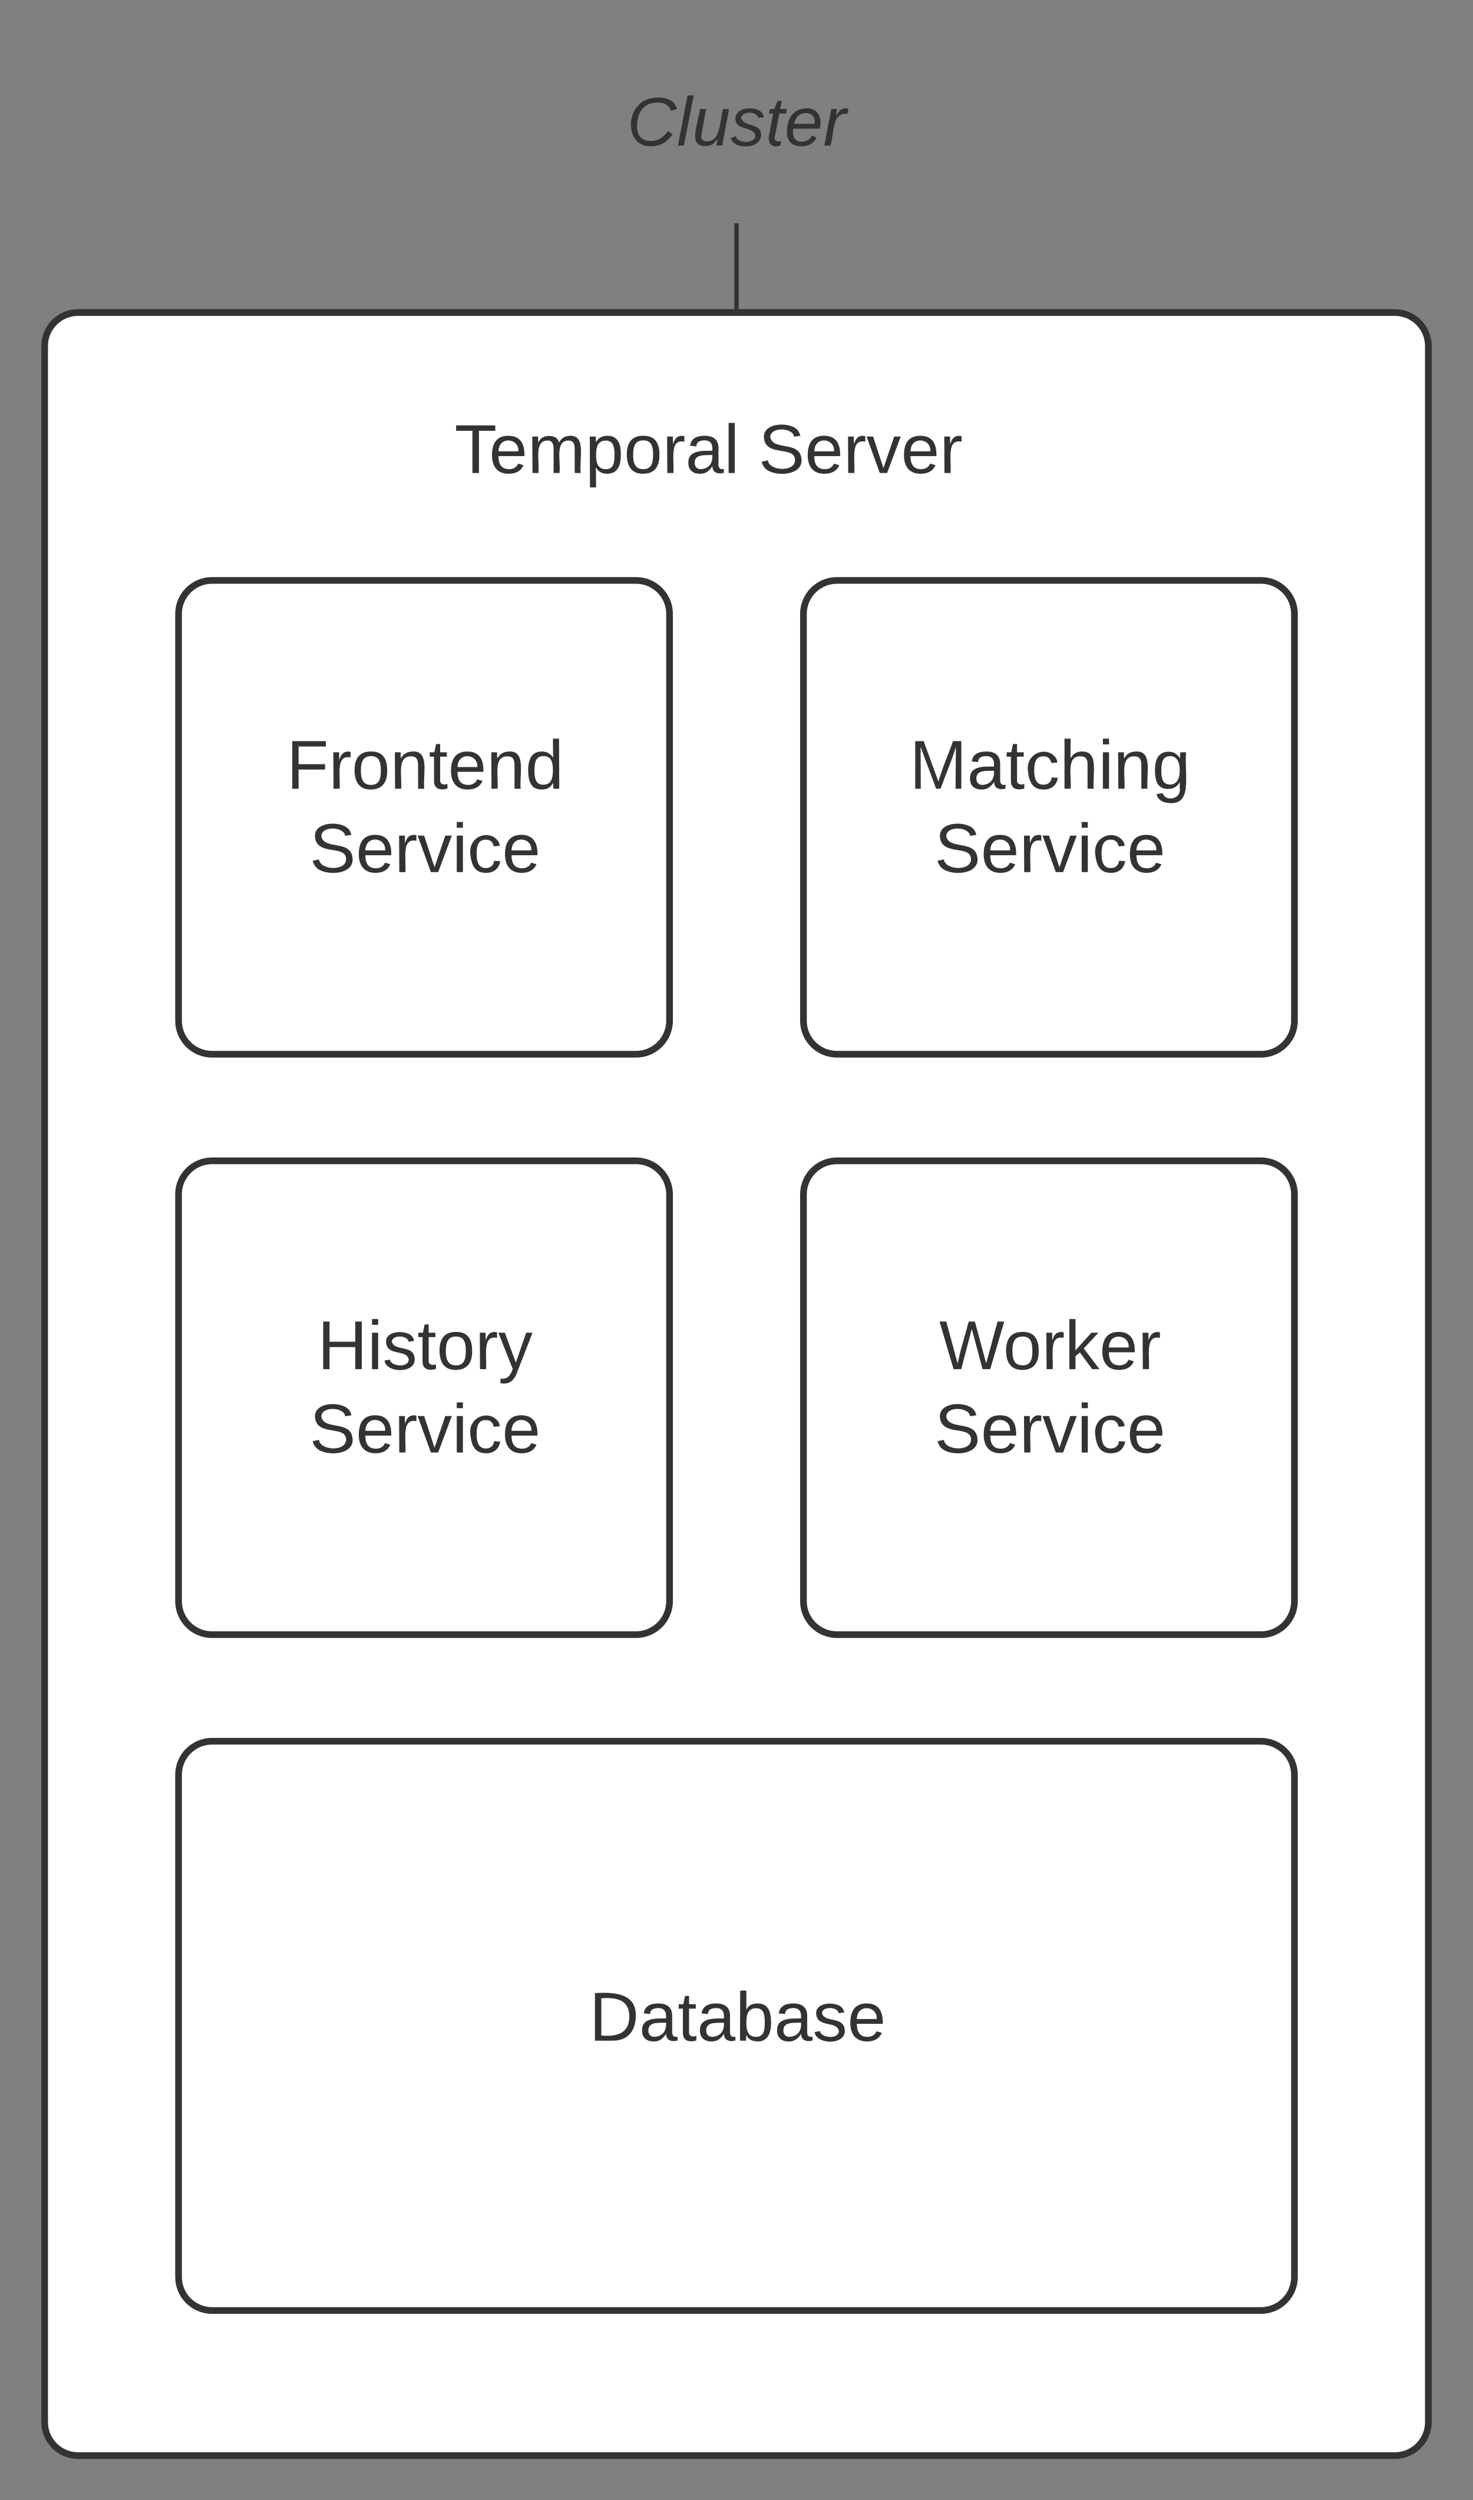 <svg xmlns="http://www.w3.org/2000/svg" xmlns:xlink="http://www.w3.org/1999/xlink" xmlns:lucid="lucid" width="660" height="1120"><rect width="100%" height="100%" fill="#808080" stroke="none"/><g transform="translate(1320 2440)" lucid:page-tab-id="0_0"><path d="M-1300-2285c0-8.28 6.72-15 15-15h590c8.28 0 15 6.72 15 15v930c0 8.28-6.72 15-15 15h-590c-8.28 0-15-6.72-15-15z" stroke="#333" stroke-width="3" fill="#fff"/><use xlink:href="#a" transform="matrix(1,0,0,1,-1278,-2278) translate(161.685 49.889)"/><use xlink:href="#b" transform="matrix(1,0,0,1,-1278,-2278) translate(297.883 49.889)"/><path d="M-960-2165c0-8.28 6.72-15 15-15h190c8.28 0 15 6.72 15 15v182.25c0 8.3-6.72 15-15 15h-190c-8.28 0-15-6.7-15-15z" stroke="#333" stroke-width="3" fill="#fff"/><use xlink:href="#c" transform="matrix(1,0,0,1,-955,-2175) translate(42.5 88.326)"/><use xlink:href="#d" transform="matrix(1,0,0,1,-955,-2175) translate(53.735 125.66)"/><path d="M-1240-1905c0-8.28 6.72-15 15-15h190c8.28 0 15 6.72 15 15v182.25c0 8.3-6.72 15-15 15h-190c-8.28 0-15-6.7-15-15z" stroke="#333" stroke-width="3" fill="#fff"/><use xlink:href="#e" transform="matrix(1,0,0,1,-1235,-1915) translate(57.235 88.326)"/><use xlink:href="#f" transform="matrix(1,0,0,1,-1235,-1915) translate(53.735 125.66)"/><path d="M-960-1905c0-8.28 6.72-15 15-15h190c8.28 0 15 6.72 15 15v182.25c0 8.3-6.72 15-15 15h-190c-8.28 0-15-6.7-15-15z" stroke="#333" stroke-width="3" fill="#fff"/><use xlink:href="#g" transform="matrix(1,0,0,1,-955,-1915) translate(55.809 88.326)"/><use xlink:href="#f" transform="matrix(1,0,0,1,-955,-1915) translate(53.735 125.66)"/><path d="M-1240-2165c0-8.28 6.72-15 15-15h190c8.28 0 15 6.72 15 15v182.25c0 8.3-6.72 15-15 15h-190c-8.28 0-15-6.7-15-15z" stroke="#333" stroke-width="3" fill="#fff"/><use xlink:href="#h" transform="matrix(1,0,0,1,-1235,-2175) translate(43.364 88.326)"/><use xlink:href="#f" transform="matrix(1,0,0,1,-1235,-2175) translate(53.735 125.66)"/><path d="M-1240-1645c0-8.28 6.72-15 15-15h470c8.28 0 15 6.72 15 15v225c0 8.28-6.72 15-15 15h-470c-8.28 0-15-6.72-15-15z" stroke="#333" stroke-width="3" fill="#fff"/><use xlink:href="#i" transform="matrix(1,0,0,1,-1212,-1632) translate(156 106.139)"/><path d="M-1075-2414c0-3.3 2.7-6 6-6h158c3.3 0 6 2.7 6 6v68c0 3.3-2.7 6-6 6h-158c-3.3 0-6-2.7-6-6z" stroke="#000" stroke-opacity="0" stroke-width="3" fill="#fff" fill-opacity="0"/><g><use xlink:href="#j" transform="matrix(1,0,0,1,-1070,-2415) translate(30.87 40.201)"/></g><path d="M-990-2339v36.5" stroke="#333" stroke-width="2" fill="none"/><path d="M-989-2338.97h-2v-1.03h2zM-989-2301.5h-2v-1.03h2z" fill="#333"/><defs><path fill="#333" d="M127-220V0H93v-220H8v-28h204v28h-85" id="k"/><path fill="#333" d="M100-194c63 0 86 42 84 106H49c0 40 14 67 53 68 26 1 43-12 49-29l28 8c-11 28-37 45-77 45C44 4 14-33 15-96c1-61 26-98 85-98zm52 81c6-60-76-77-97-28-3 7-6 17-6 28h103" id="l"/><path fill="#333" d="M210-169c-67 3-38 105-44 169h-31v-121c0-29-5-50-35-48C34-165 62-65 56 0H25l-1-190h30c1 10-1 24 2 32 10-44 99-50 107 0 11-21 27-35 58-36 85-2 47 119 55 194h-31v-121c0-29-5-49-35-48" id="m"/><path fill="#333" d="M115-194c55 1 70 41 70 98S169 2 115 4C84 4 66-9 55-30l1 105H24l-1-265h31l2 30c10-21 28-34 59-34zm-8 174c40 0 45-34 45-75s-6-73-45-74c-42 0-51 32-51 76 0 43 10 73 51 73" id="n"/><path fill="#333" d="M100-194c62-1 85 37 85 99 1 63-27 99-86 99S16-35 15-95c0-66 28-99 85-99zM99-20c44 1 53-31 53-75 0-43-8-75-51-75s-53 32-53 75 10 74 51 75" id="o"/><path fill="#333" d="M114-163C36-179 61-72 57 0H25l-1-190h30c1 12-1 29 2 39 6-27 23-49 58-41v29" id="p"/><path fill="#333" d="M141-36C126-15 110 5 73 4 37 3 15-17 15-53c-1-64 63-63 125-63 3-35-9-54-41-54-24 1-41 7-42 31l-33-3c5-37 33-52 76-52 45 0 72 20 72 64v82c-1 20 7 32 28 27v20c-31 9-61-2-59-35zM48-53c0 20 12 33 32 33 41-3 63-29 60-74-43 2-92-5-92 41" id="q"/><path fill="#333" d="M24 0v-261h32V0H24" id="r"/><g id="a"><use transform="matrix(0.086,0,0,0.086,0,0)" xlink:href="#k"/><use transform="matrix(0.086,0,0,0.086,15.469,0)" xlink:href="#l"/><use transform="matrix(0.086,0,0,0.086,32.753,0)" xlink:href="#m"/><use transform="matrix(0.086,0,0,0.086,58.593,0)" xlink:href="#n"/><use transform="matrix(0.086,0,0,0.086,75.877,0)" xlink:href="#o"/><use transform="matrix(0.086,0,0,0.086,93.16,0)" xlink:href="#p"/><use transform="matrix(0.086,0,0,0.086,103.444,0)" xlink:href="#q"/><use transform="matrix(0.086,0,0,0.086,120.728,0)" xlink:href="#r"/></g><path fill="#333" d="M185-189c-5-48-123-54-124 2 14 75 158 14 163 119 3 78-121 87-175 55-17-10-28-26-33-46l33-7c5 56 141 63 141-1 0-78-155-14-162-118-5-82 145-84 179-34 5 7 8 16 11 25" id="s"/><path fill="#333" d="M108 0H70L1-190h34L89-25l56-165h34" id="t"/><g id="b"><use transform="matrix(0.086,0,0,0.086,0,0)" xlink:href="#s"/><use transform="matrix(0.086,0,0,0.086,20.741,0)" xlink:href="#l"/><use transform="matrix(0.086,0,0,0.086,38.025,0)" xlink:href="#p"/><use transform="matrix(0.086,0,0,0.086,48.309,0)" xlink:href="#t"/><use transform="matrix(0.086,0,0,0.086,63.864,0)" xlink:href="#l"/><use transform="matrix(0.086,0,0,0.086,81.148,0)" xlink:href="#p"/></g><path fill="#333" d="M240 0l2-218c-23 76-54 145-80 218h-23L58-218 59 0H30v-248h44l77 211c21-75 51-140 76-211h43V0h-30" id="u"/><path fill="#333" d="M59-47c-2 24 18 29 38 22v24C64 9 27 4 27-40v-127H5v-23h24l9-43h21v43h35v23H59v120" id="v"/><path fill="#333" d="M96-169c-40 0-48 33-48 73s9 75 48 75c24 0 41-14 43-38l32 2c-6 37-31 61-74 61-59 0-76-41-82-99-10-93 101-131 147-64 4 7 5 14 7 22l-32 3c-4-21-16-35-41-35" id="w"/><path fill="#333" d="M106-169C34-169 62-67 57 0H25v-261h32l-1 103c12-21 28-36 61-36 89 0 53 116 60 194h-32v-121c2-32-8-49-39-48" id="x"/><path fill="#333" d="M24-231v-30h32v30H24zM24 0v-190h32V0H24" id="y"/><path fill="#333" d="M117-194c89-4 53 116 60 194h-32v-121c0-31-8-49-39-48C34-167 62-67 57 0H25l-1-190h30c1 10-1 24 2 32 11-22 29-35 61-36" id="z"/><path fill="#333" d="M177-190C167-65 218 103 67 71c-23-6-38-20-44-43l32-5c15 47 100 32 89-28v-30C133-14 115 1 83 1 29 1 15-40 15-95c0-56 16-97 71-98 29-1 48 16 59 35 1-10 0-23 2-32h30zM94-22c36 0 50-32 50-73 0-42-14-75-50-75-39 0-46 34-46 75s6 73 46 73" id="A"/><g id="c"><use transform="matrix(0.086,0,0,0.086,0,0)" xlink:href="#u"/><use transform="matrix(0.086,0,0,0.086,25.84,0)" xlink:href="#q"/><use transform="matrix(0.086,0,0,0.086,43.123,0)" xlink:href="#v"/><use transform="matrix(0.086,0,0,0.086,51.765,0)" xlink:href="#w"/><use transform="matrix(0.086,0,0,0.086,67.321,0)" xlink:href="#x"/><use transform="matrix(0.086,0,0,0.086,84.605,0)" xlink:href="#y"/><use transform="matrix(0.086,0,0,0.086,91.432,0)" xlink:href="#z"/><use transform="matrix(0.086,0,0,0.086,108.716,0)" xlink:href="#A"/></g><g id="d"><use transform="matrix(0.086,0,0,0.086,0,0)" xlink:href="#s"/><use transform="matrix(0.086,0,0,0.086,20.741,0)" xlink:href="#l"/><use transform="matrix(0.086,0,0,0.086,38.025,0)" xlink:href="#p"/><use transform="matrix(0.086,0,0,0.086,48.309,0)" xlink:href="#t"/><use transform="matrix(0.086,0,0,0.086,63.864,0)" xlink:href="#y"/><use transform="matrix(0.086,0,0,0.086,70.691,0)" xlink:href="#w"/><use transform="matrix(0.086,0,0,0.086,86.247,0)" xlink:href="#l"/></g><path fill="#333" d="M197 0v-115H63V0H30v-248h33v105h134v-105h34V0h-34" id="B"/><path fill="#333" d="M135-143c-3-34-86-38-87 0 15 53 115 12 119 90S17 21 10-45l28-5c4 36 97 45 98 0-10-56-113-15-118-90-4-57 82-63 122-42 12 7 21 19 24 35" id="C"/><path fill="#333" d="M179-190L93 31C79 59 56 82 12 73V49c39 6 53-20 64-50L1-190h34L92-34l54-156h33" id="D"/><g id="e"><use transform="matrix(0.086,0,0,0.086,0,0)" xlink:href="#B"/><use transform="matrix(0.086,0,0,0.086,22.383,0)" xlink:href="#y"/><use transform="matrix(0.086,0,0,0.086,29.21,0)" xlink:href="#C"/><use transform="matrix(0.086,0,0,0.086,44.765,0)" xlink:href="#v"/><use transform="matrix(0.086,0,0,0.086,53.407,0)" xlink:href="#o"/><use transform="matrix(0.086,0,0,0.086,70.691,0)" xlink:href="#p"/><use transform="matrix(0.086,0,0,0.086,80.975,0)" xlink:href="#D"/></g><g id="f"><use transform="matrix(0.086,0,0,0.086,0,0)" xlink:href="#s"/><use transform="matrix(0.086,0,0,0.086,20.741,0)" xlink:href="#l"/><use transform="matrix(0.086,0,0,0.086,38.025,0)" xlink:href="#p"/><use transform="matrix(0.086,0,0,0.086,48.309,0)" xlink:href="#t"/><use transform="matrix(0.086,0,0,0.086,63.864,0)" xlink:href="#y"/><use transform="matrix(0.086,0,0,0.086,70.691,0)" xlink:href="#w"/><use transform="matrix(0.086,0,0,0.086,86.247,0)" xlink:href="#l"/></g><path fill="#333" d="M266 0h-40l-56-210L115 0H75L2-248h35L96-30l15-64 43-154h32l59 218 59-218h35" id="E"/><path fill="#333" d="M143 0L79-87 56-68V0H24v-261h32v163l83-92h37l-77 82L181 0h-38" id="F"/><g id="g"><use transform="matrix(0.086,0,0,0.086,0,0)" xlink:href="#E"/><use transform="matrix(0.086,0,0,0.086,28.691,0)" xlink:href="#o"/><use transform="matrix(0.086,0,0,0.086,45.975,0)" xlink:href="#p"/><use transform="matrix(0.086,0,0,0.086,56.259,0)" xlink:href="#F"/><use transform="matrix(0.086,0,0,0.086,71.815,0)" xlink:href="#l"/><use transform="matrix(0.086,0,0,0.086,89.099,0)" xlink:href="#p"/></g><path fill="#333" d="M63-220v92h138v28H63V0H30v-248h175v28H63" id="G"/><path fill="#333" d="M85-194c31 0 48 13 60 33l-1-100h32l1 261h-30c-2-10 0-23-3-31C134-8 116 4 85 4 32 4 16-35 15-94c0-66 23-100 70-100zm9 24c-40 0-46 34-46 75 0 40 6 74 45 74 42 0 51-32 51-76 0-42-9-74-50-73" id="H"/><g id="h"><use transform="matrix(0.086,0,0,0.086,0,0)" xlink:href="#G"/><use transform="matrix(0.086,0,0,0.086,18.926,0)" xlink:href="#p"/><use transform="matrix(0.086,0,0,0.086,29.21,0)" xlink:href="#o"/><use transform="matrix(0.086,0,0,0.086,46.494,0)" xlink:href="#z"/><use transform="matrix(0.086,0,0,0.086,63.778,0)" xlink:href="#v"/><use transform="matrix(0.086,0,0,0.086,72.42,0)" xlink:href="#l"/><use transform="matrix(0.086,0,0,0.086,89.704,0)" xlink:href="#z"/><use transform="matrix(0.086,0,0,0.086,106.988,0)" xlink:href="#H"/></g><path fill="#333" d="M30-248c118-7 216 8 213 122C240-48 200 0 122 0H30v-248zM63-27c89 8 146-16 146-99s-60-101-146-95v194" id="I"/><path fill="#333" d="M115-194c53 0 69 39 70 98 0 66-23 100-70 100C84 3 66-7 56-30L54 0H23l1-261h32v101c10-23 28-34 59-34zm-8 174c40 0 45-34 45-75 0-40-5-75-45-74-42 0-51 32-51 76 0 43 10 73 51 73" id="J"/><g id="i"><use transform="matrix(0.086,0,0,0.086,0,0)" xlink:href="#I"/><use transform="matrix(0.086,0,0,0.086,22.383,0)" xlink:href="#q"/><use transform="matrix(0.086,0,0,0.086,39.667,0)" xlink:href="#v"/><use transform="matrix(0.086,0,0,0.086,48.309,0)" xlink:href="#q"/><use transform="matrix(0.086,0,0,0.086,65.593,0)" xlink:href="#J"/><use transform="matrix(0.086,0,0,0.086,82.877,0)" xlink:href="#q"/><use transform="matrix(0.086,0,0,0.086,100.16,0)" xlink:href="#C"/><use transform="matrix(0.086,0,0,0.086,115.716,0)" xlink:href="#l"/></g><path fill="#333" d="M125-24c46 0 70-25 89-51l25 16C214-24 183 4 123 4 8 4-5-146 60-208c32-50 158-61 191-5 5 7 9 14 11 22l-32 10c-9-28-33-43-69-43-74 0-108 51-108 125 0 46 24 75 72 75" id="K"/><path fill="#333" d="M6 0l50-261h32L37 0H6" id="L"/><path fill="#333" d="M67 3c-93-2-31-127-26-193h32L48-50c-3 39 53 32 70 12 30-34 30-101 43-152h32L157 0h-30c1-10 6-24 4-33-14 20-29 37-64 36" id="M"/><path fill="#333" d="M55-144c13 50 104 24 104 88C159 21 15 23 1-39l26-10c6 40 102 42 102-4-13-50-104-23-104-87 0-71 143-71 148-8l-29 4c-5-35-85-37-89 0" id="N"/><path fill="#333" d="M51-54c-9 22 5 41 31 30L79-1C43 14 10-4 19-52l22-115H19l5-23h22l19-43h21l-9 43h35l-4 23H73" id="O"/><path fill="#333" d="M111-194c62-3 86 47 72 106H45c-7 38 6 69 45 68 27-1 43-14 53-32l24 11C152-15 129 4 87 4 38 3 12-23 12-71c0-70 32-119 99-123zm44 81c14-66-71-72-95-28-4 8-8 17-11 28h106" id="P"/><path fill="#333" d="M66-151c12-25 30-51 66-40l-6 26C45-176 58-65 38 0H6l36-190h30" id="Q"/><g id="j"><use transform="matrix(0.086,0,0,0.086,0,0)" xlink:href="#K"/><use transform="matrix(0.086,0,0,0.086,22.383,0)" xlink:href="#L"/><use transform="matrix(0.086,0,0,0.086,29.21,0)" xlink:href="#M"/><use transform="matrix(0.086,0,0,0.086,46.494,0)" xlink:href="#N"/><use transform="matrix(0.086,0,0,0.086,62.049,0)" xlink:href="#O"/><use transform="matrix(0.086,0,0,0.086,70.691,0)" xlink:href="#P"/><use transform="matrix(0.086,0,0,0.086,87.975,0)" xlink:href="#Q"/></g></defs></g></svg>